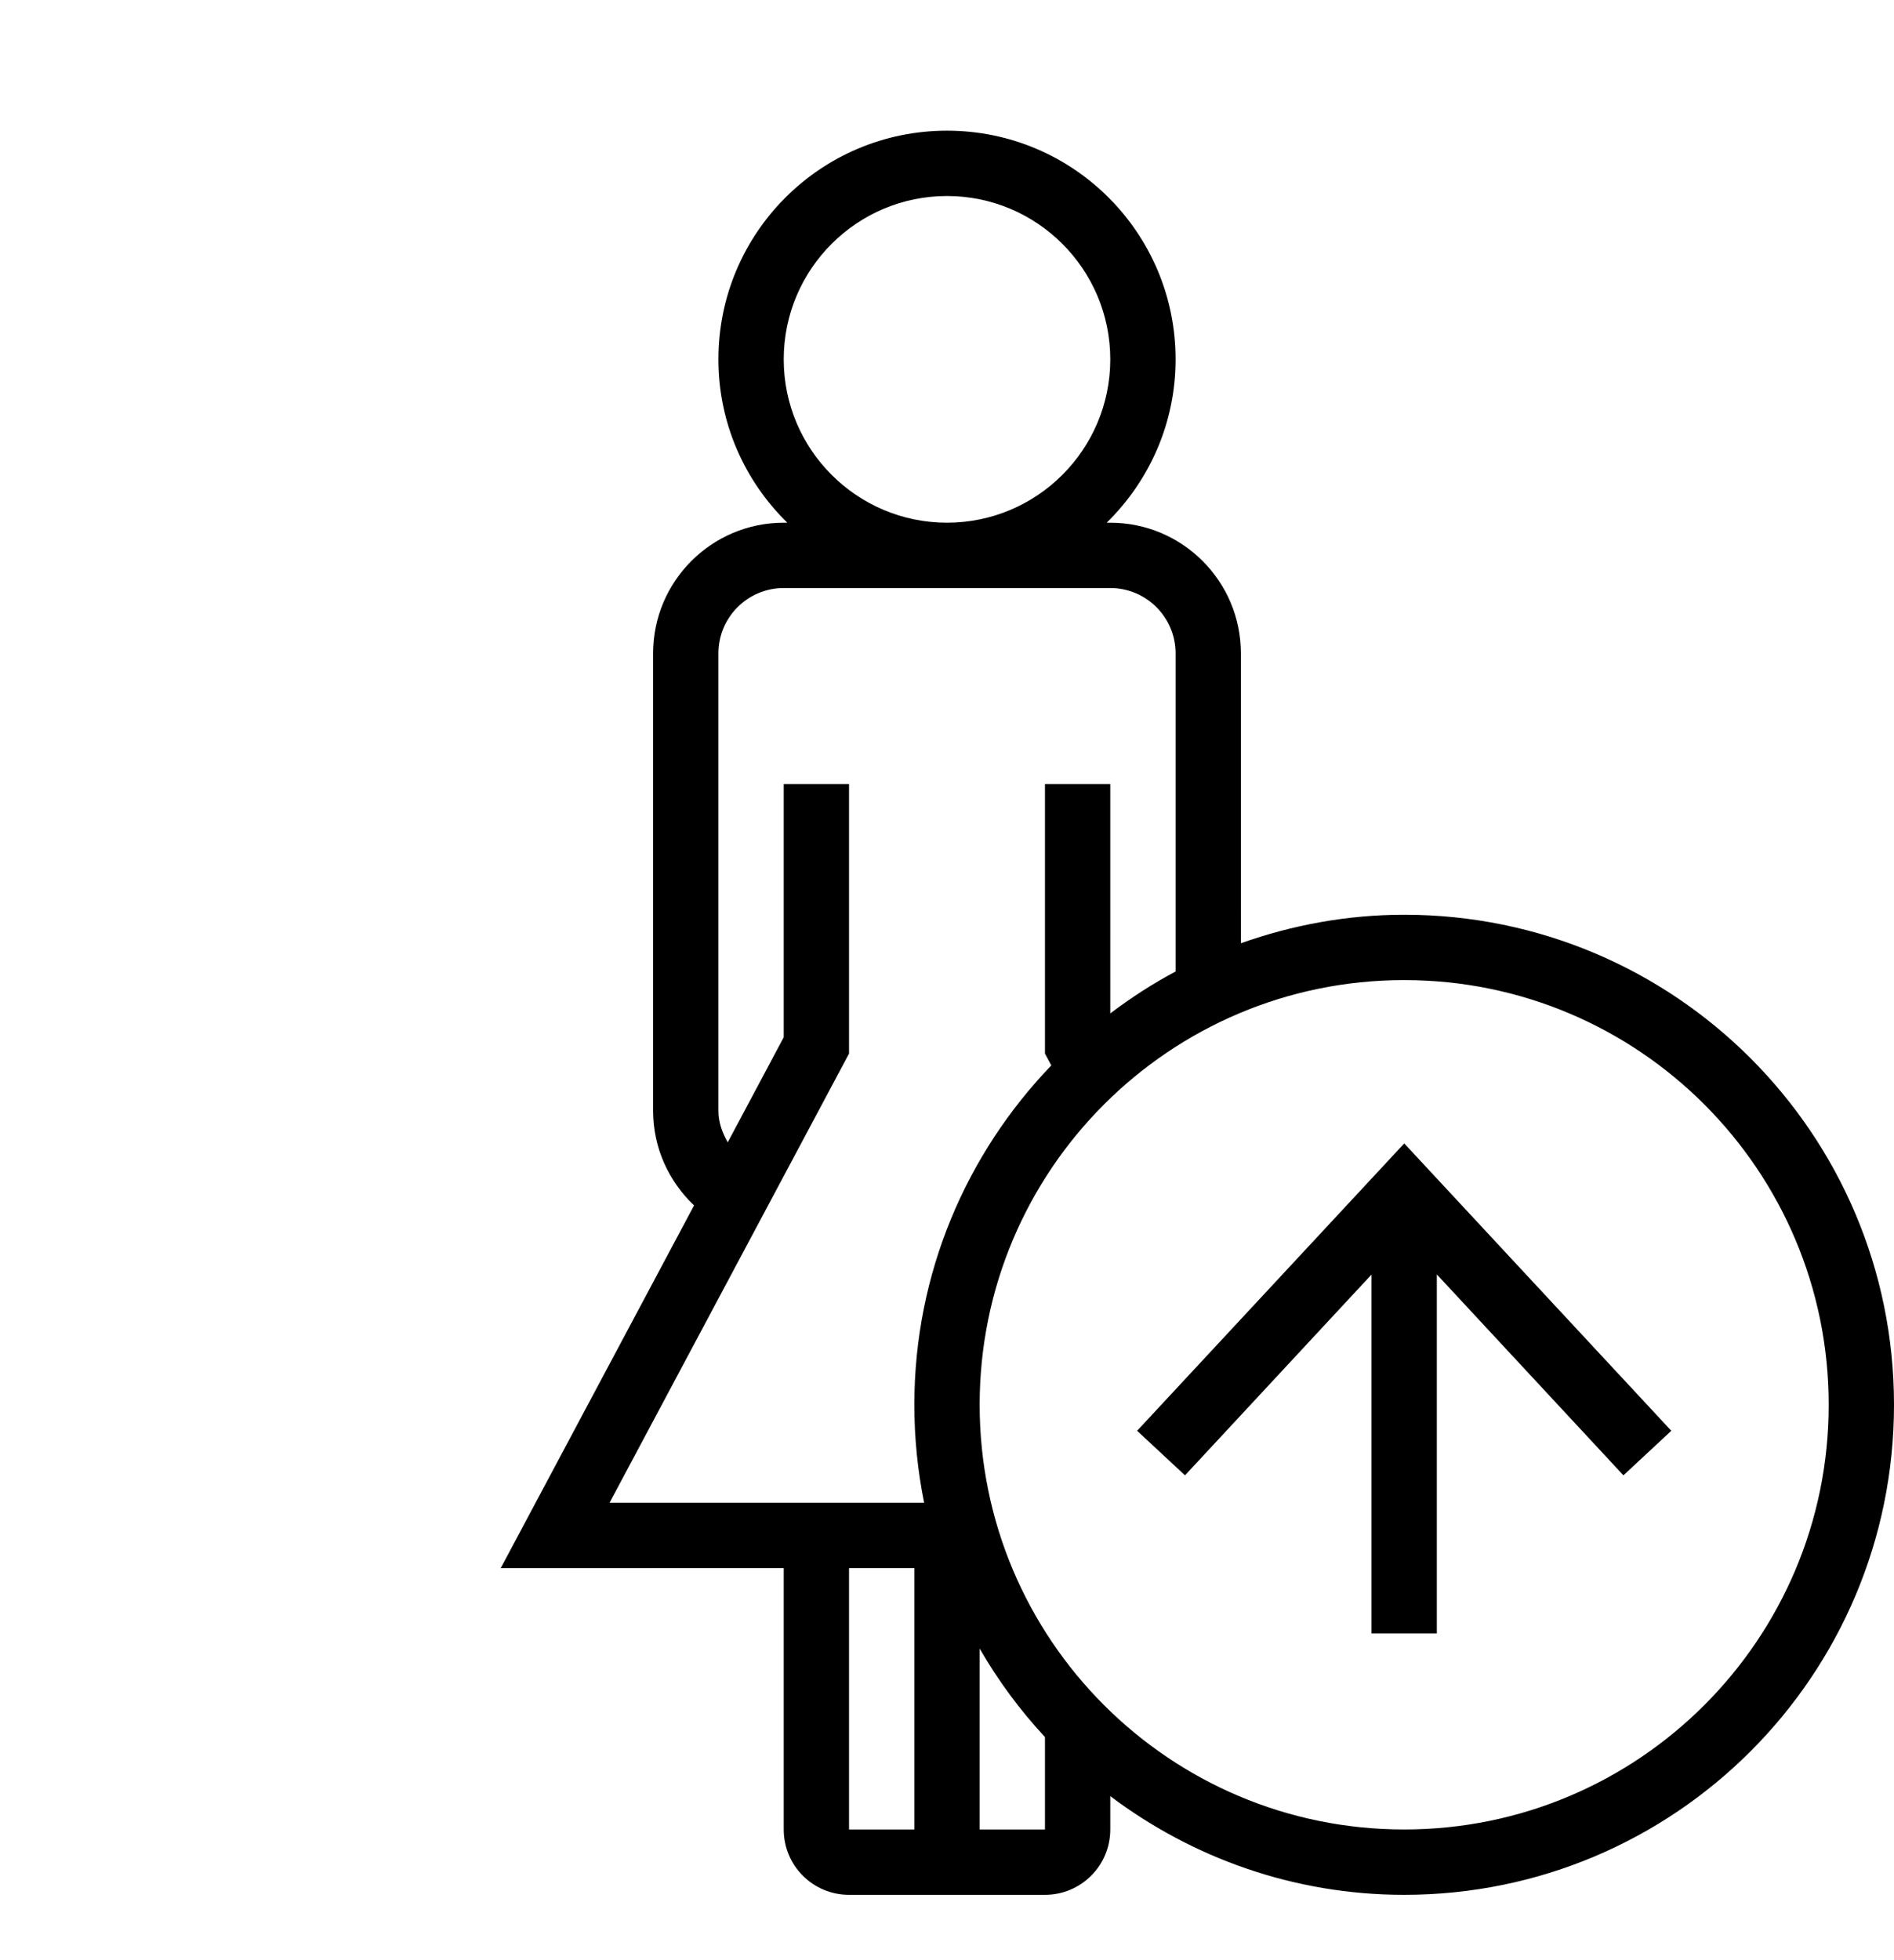 <?xml version="1.0" encoding="iso-8859-1"?>
<!DOCTYPE svg PUBLIC "-//W3C//DTD SVG 1.1//EN" "http://www.w3.org/Graphics/SVG/1.1/DTD/svg11.dtd">
<svg version="1.1" xmlns="http://www.w3.org/2000/svg" xmlns:xlink="http://www.w3.org/1999/xlink" x="0px" y="0px" width="29" height="30" viewBox="0 0 29 30" xml:space="preserve">
    <g transform="translate(-390 -380)">
        <g xmlns="http://www.w3.org/2000/svg" xmlns:xlink="http://www.w3.org/1999/xlink" id="woman-upload-7">
		<path d="M419,401.5c0-4.143-3.357-7.5-7.5-7.5c-0.878,0-1.717,0.159-2.5,0.436V390c0-1.104-0.896-2-2-2h-0.055    c0.649-0.635,1.055-1.52,1.055-2.5c0-1.934-1.566-3.5-3.5-3.5s-3.5,1.566-3.5,3.5c0,0.98,0.405,1.865,1.055,2.5H402    c-1.104,0-2,0.896-2,2v7c0,0.572,0.243,1.084,0.627,1.449l-2.96,5.551H402v4c0,0.553,0.447,1,1,1h3c0.553,0,1-0.447,1-1v-0.51    c1.254,0.943,2.809,1.51,4.5,1.51C415.643,409,419,405.643,419,401.5z M402,385.5c0-1.379,1.121-2.5,2.5-2.5s2.5,1.121,2.5,2.5    s-1.121,2.5-2.5,2.5S402,386.879,402,385.5z M399.333,403l3.667-6.875V392h-1v3.875l-0.857,1.608    C401.06,397.338,401,397.179,401,397v-7c0-0.552,0.448-1,1-1h5c0.552,0,1,0.448,1,1v4.869c-0.352,0.186-0.684,0.403-1,0.641V392    h-1v4.125l0.097,0.181c-1.296,1.348-2.097,3.176-2.097,5.194c0,0.514,0.052,1.016,0.15,1.5H399.333z M404,408h-1v-4h1V408z     M405,408v-2.769c0.282,0.49,0.618,0.943,1,1.355V408H405z M411.5,408c-3.59,0-6.5-2.91-6.5-6.5s2.91-6.5,6.5-6.5    s6.5,2.91,6.5,6.5S415.09,408,411.5,408z"/>
		<polygon points="407.411,401.898 408.144,402.58 411,399.507 411,405 412,405 412,399.505 414.857,402.58 415.59,401.898     411.501,397.5   "/>
	</g>
	
    </g>
</svg>
